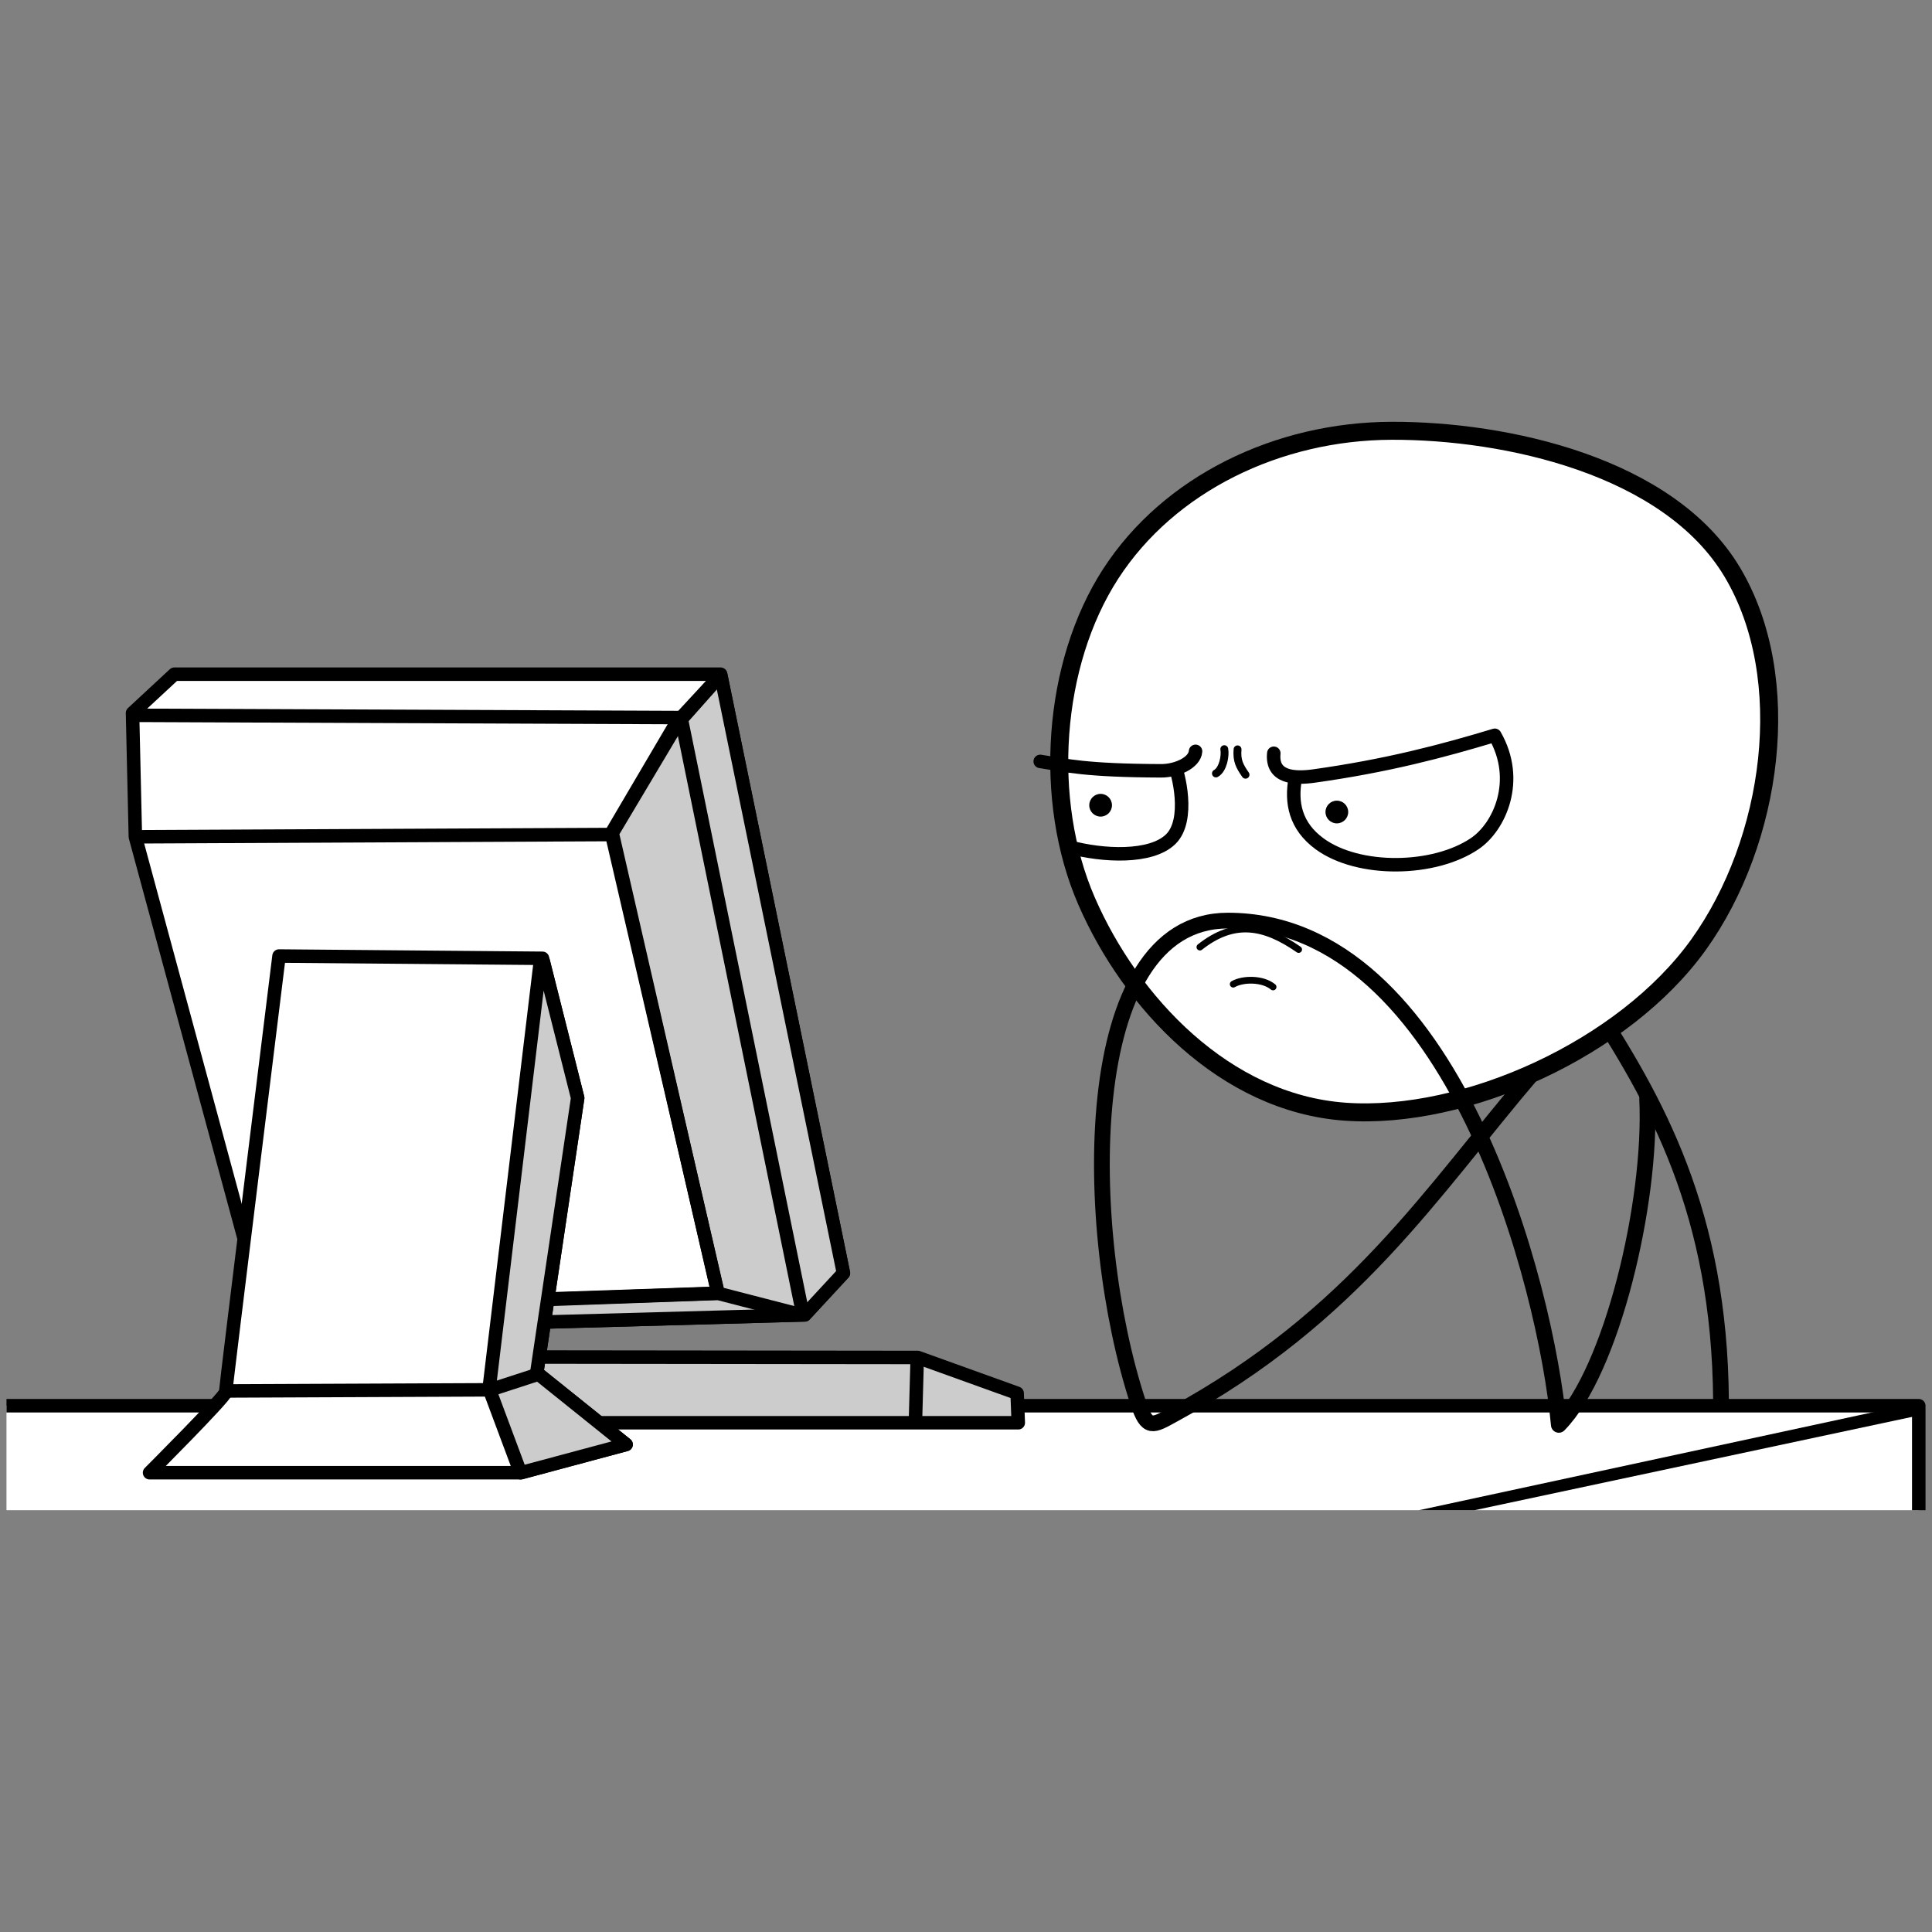<svg xmlns="http://www.w3.org/2000/svg" width="1718.63" height="1718.63"><rect width="100%" height="100%" fill="#808080" stroke="none"/><g transform="translate(862.376 129.42)"><path d="M844.488 1213.987v-92.934H-856.61v92.934z" fill="#fff"/><path d="M-856.61 1121.053H844.49v92.934" fill="none" stroke="#000" stroke-width="12" stroke-linejoin="round" stroke-dashoffset=".8"/><path d="M830.5 1121.063L399.875 1214h49.412l394.353-84.113-4.515-8.824z" style="line-height:normal;-inkscape-font-specification:Sans;text-indent:0;text-align:start;text-decoration-line:none;text-transform:none" color="#000" font-family="Sans" overflow="visible"/><path d="M-486.388 1077.616l440.426.505 88.388 31.82 1.01 26.265H-478.81" fill="#ccc" stroke="#000" stroke-width="12" stroke-linejoin="round" stroke-dashoffset=".8"/><path d="M-46.467 1079.13l-1.5 53.713" fill="none" stroke="#000" stroke-width="12" stroke-linejoin="round" stroke-dashoffset=".8"/><path d="M-741.957 614.966l118.693 438.406 476.792-13.132 34.375-37.16-109.27-532.77H-707.25l-37.232 34.55z" fill="#fff" stroke="#000" stroke-width="12" stroke-linejoin="round" stroke-dashoffset=".8"/><path d="M-221.255 470.9l-35.407 38.28-61.093 102.5 93.937 409.282-168.562 5.718-45.188 21.563 291.094-8 34.375-37.156z" fill="#ccc" stroke="#000" stroke-width="12" stroke-linecap="round" stroke-linejoin="round"/><path d="M-745.493 506.88l488.914 2.02 108.088 529.32" fill="none" stroke="#000" stroke-width="12" stroke-linejoin="round" stroke-dashoffset=".8"/><path d="M-223.575 1021.098l-94.623-408.152-423.76 2.02M-319.208 612.946l60.61-103.036M-149.503 1040.24l-74.072-19.142-158.68 5.664" fill="none" stroke="#000" stroke-width="12" stroke-linejoin="round" stroke-dashoffset=".8"/><path d="M-729.33 1180.652s67.68-67.68 67.68-71.72c0-4.042 47.477-387.9 47.477-387.9l234.356 2.02 31.314 124.25-36.365 244.456 79.455 63.783-93.597 25.112z" fill="#fff" stroke="#000" stroke-width="12" stroke-linejoin="round" stroke-dashoffset=".8"/><path d="M-379.13 725.805l-2.72 1.282-45.437 378.812 27.907 74.75h.375l93.59-25.096-79.465-63.81 36.375-244.44z" fill="#ccc" stroke="#000" stroke-width="12" stroke-linejoin="round" stroke-dashoffset=".8"/><path d="M-385.878 1093.778l-40.406 13.132-234.356 1.01" fill="none" stroke="#000" stroke-width="12" stroke-linejoin="round" stroke-dashoffset=".8"/><path d="M668.57 1116.648c-1.264-167.824-57.356-267.113-118.57-360" fill="none" stroke="#000" stroke-width="14" stroke-linecap="round" stroke-linejoin="round" stroke-dashoffset=".8"/><path d="M678.57 379.505c56.438 94.554 36.097 239.28-30 331.43-66.094 92.148-207.194 156.16-314.284 148.57-107.09-7.59-190.798-97.192-230-187.143-39.203-89.95-30.503-211.344 21.428-291.428 51.932-80.084 148.603-126.88 250-127.143 101.398-.26 246.42 31.16 302.857 125.715z" fill="#fff" stroke="#000" stroke-width="16" stroke-linecap="round" stroke-linejoin="round" stroke-dashoffset=".8"/><path d="M62.95 547.903c23.864 3.59 39.282 8.063 107.43 8.362 14.184.063 30.02-7.317 30.752-17.328" fill="none" stroke="#000" stroke-width="12" stroke-linecap="round" stroke-linejoin="round" stroke-dashoffset=".8"/><path d="M88.893 624.058c29.884 8.08 72.606 10.153 90.14-6.967 17.53-17.12 6.835-59.45 2.794-67.53" fill="none" stroke="#000" stroke-width="12" stroke-linejoin="round" stroke-dashoffset=".8"/><path d="M270.745 540.654c-2.183 21.868 18.49 22.653 35.89 20.21 64.54-9.057 113.267-21.882 160.695-36.205 22.954 40.008 4.333 81.322-17.713 96.304-36.266 24.645-103.46 25.506-138.01.327-21.933-15.984-25.665-36.967-21.786-58.214" fill="none" stroke="#000" stroke-width="12" stroke-linecap="round" stroke-linejoin="round" stroke-dashoffset=".8"/><circle transform="matrix(.667 0 0 .667 108.193 199.24)" cx="327.794" cy="590.217" r="15.152"/><circle transform="matrix(.667 0 0 .667 -101.954 193.204)" cx="327.794" cy="590.217" r="15.152"/><path d="M205 713.076c30.174-23.822 56.735-19.52 87.857 2.143" fill="none" stroke="#000" stroke-width="6" stroke-linecap="round"/><path d="M602.857 848.076c4.413 91.874-31.512 242.2-78.57 290C513.2 1016.063 430.336 689.74 230 689.506c-134.33-.16-130.104 276.372-79.963 428.82 8.08 24.567 12.98 20.664 31.537 10.543 160.7-87.64 229.534-198.26 319.403-303.616" fill="none" stroke="#000" stroke-width="14" stroke-linecap="round" stroke-linejoin="round" stroke-dashoffset=".8"/><path d="M226.7 537c1.105 5.85-1.082 18.124-7.43 21.608M238.506 537.172c-.836 9.992 1.712 14.86 7.09 22.57" fill="none" stroke="#000" stroke-width="7" stroke-linecap="round" stroke-linejoin="round" stroke-dashoffset=".8"/><path d="M234.652 746.054c8.447-4.858 26.123-5.24 35.45 2.493" fill="none" stroke="#000" stroke-width="6" stroke-linecap="round"/><path d="M-256.58 510.747l33.784-37.997" fill="#fff" stroke="#000" stroke-width="12"/></g></svg>